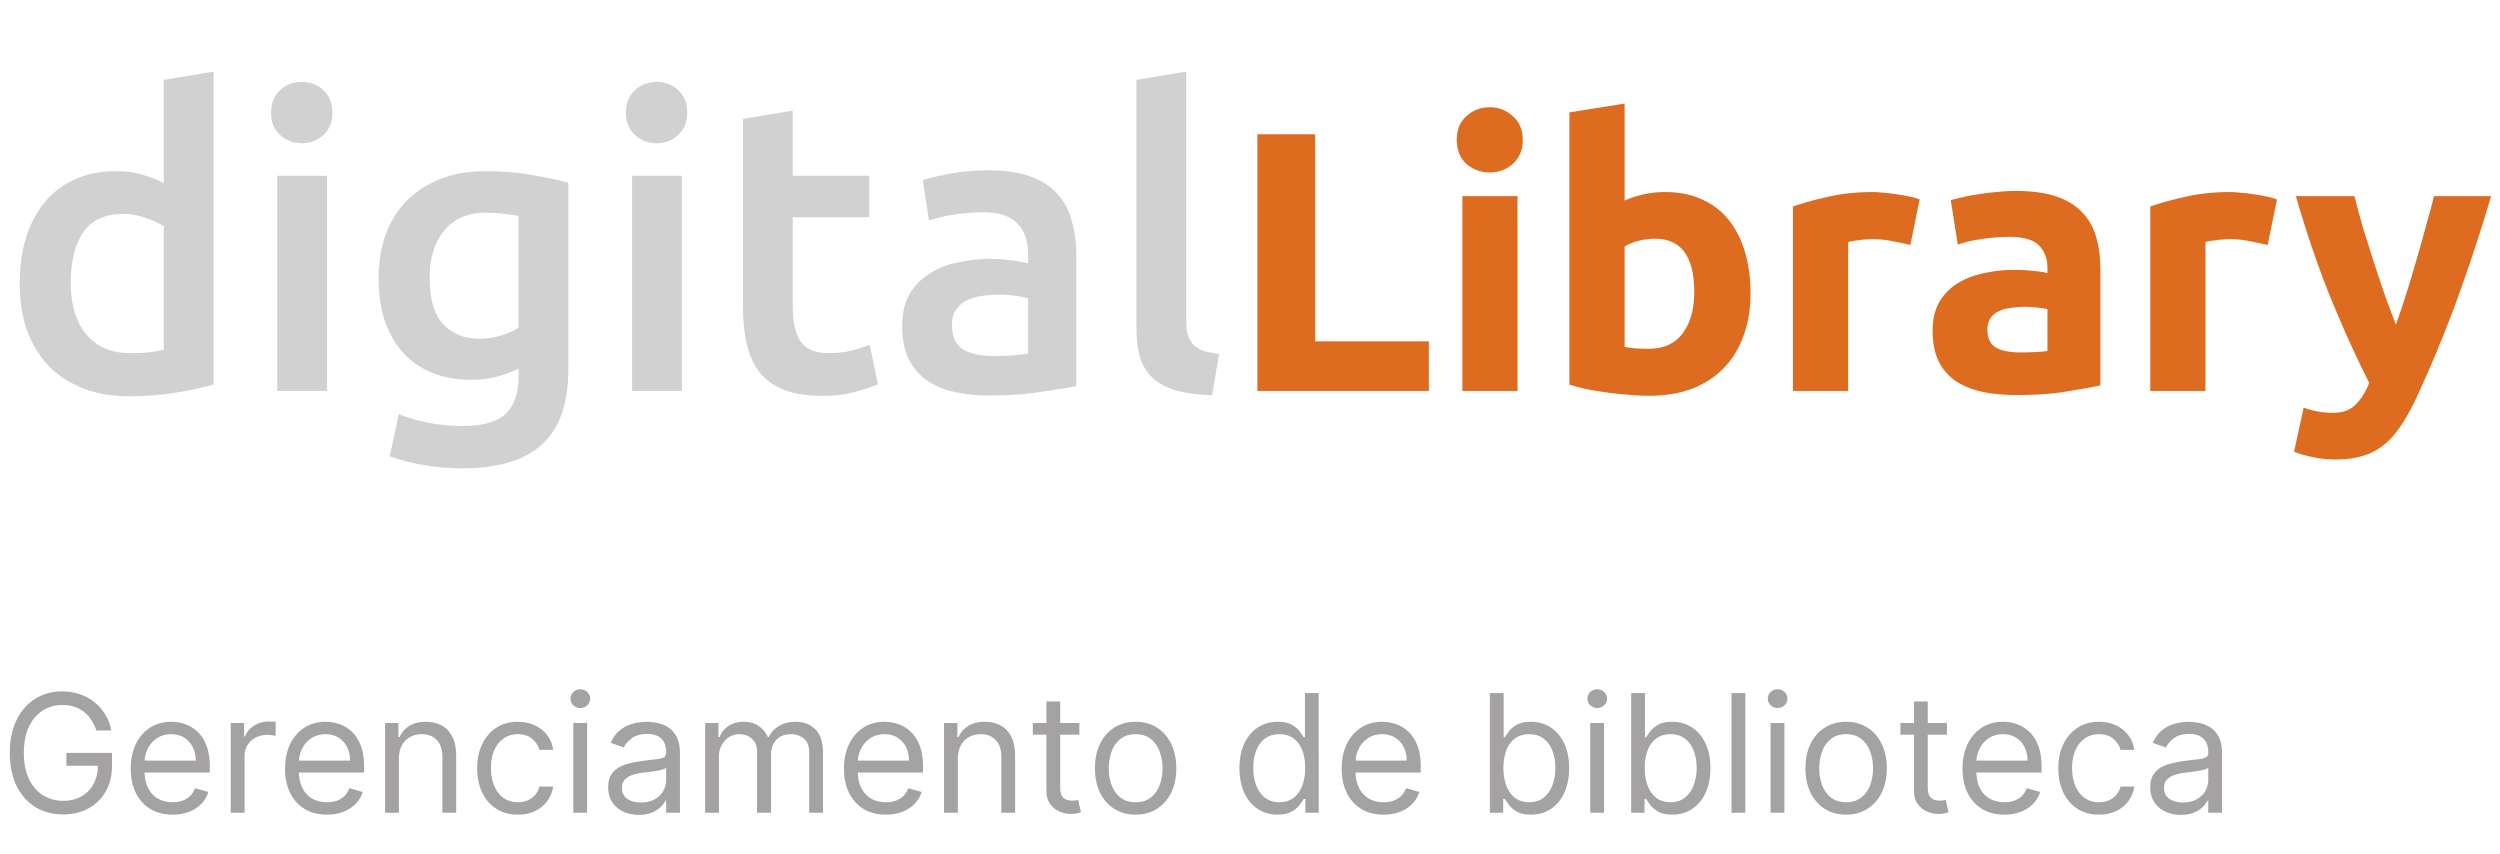 <svg xmlns="http://www.w3.org/2000/svg" width="243" height="83" fill="none"><path fill="#D1D1D1" d="M6.88 27.48c0 2.133.507 3.813 1.52 5.04 1.013 1.2 2.413 1.8 4.2 1.8.773 0 1.427-.027 1.96-.08.56-.08 1.013-.16 1.36-.24V22c-.427-.293-1-.56-1.72-.8a6.186 6.186 0 0 0-2.24-.4c-1.76 0-3.053.6-3.88 1.8-.8 1.2-1.2 2.827-1.2 4.88Zm13.88 9.88c-.96.293-2.173.56-3.64.8-1.44.24-2.96.36-4.56.36-1.653 0-3.133-.253-4.44-.76-1.307-.507-2.427-1.227-3.36-2.16-.907-.96-1.613-2.107-2.12-3.44-.48-1.36-.72-2.88-.72-4.56 0-1.653.2-3.147.6-4.48.427-1.36 1.04-2.52 1.84-3.48a7.915 7.915 0 0 1 2.92-2.2c1.147-.533 2.467-.8 3.96-.8 1.013 0 1.907.12 2.68.36.773.24 1.44.507 2 .8V7.76l4.84-.8v30.4Zm11.028.64h-4.84V17.08h4.84V38Zm.52-27.04c0 .907-.293 1.627-.88 2.16a2.99 2.99 0 0 1-2.08.8c-.826 0-1.533-.267-2.12-.8-.587-.533-.88-1.253-.88-2.16 0-.933.294-1.667.88-2.2.587-.533 1.293-.8 2.12-.8.8 0 1.494.267 2.08.8.587.533.88 1.267.88 2.2ZM41.763 27c0 2.053.44 3.56 1.32 4.52.907.933 2.067 1.4 3.48 1.4.773 0 1.493-.107 2.16-.32.693-.213 1.253-.467 1.68-.76V21c-.347-.08-.773-.147-1.28-.2-.507-.08-1.147-.12-1.92-.12-1.76 0-3.107.587-4.04 1.76-.933 1.147-1.4 2.667-1.4 4.56Zm13.48 8.88c0 3.333-.854 5.773-2.56 7.32-1.68 1.547-4.267 2.32-7.76 2.32-1.28 0-2.534-.107-3.76-.32a20.983 20.983 0 0 1-3.28-.84l.88-4.12c.827.347 1.76.627 2.8.84 1.066.213 2.213.32 3.44.32 1.947 0 3.333-.4 4.16-1.2.827-.8 1.24-1.987 1.24-3.56v-.8c-.48.24-1.12.48-1.92.72-.773.24-1.667.36-2.68.36-1.334 0-2.56-.213-3.68-.64a7.897 7.897 0 0 1-2.84-1.88c-.773-.827-1.387-1.853-1.84-3.08-.427-1.253-.64-2.693-.64-4.32 0-1.52.227-2.92.68-4.2.48-1.28 1.16-2.373 2.04-3.28.906-.907 2-1.613 3.28-2.12 1.28-.507 2.733-.76 4.36-.76 1.573 0 3.067.12 4.48.36 1.413.24 2.613.493 3.6.76v18.12ZM66.28 38h-4.84V17.08h4.84V38Zm.52-27.04c0 .907-.293 1.627-.88 2.16a2.99 2.99 0 0 1-2.08.8c-.826 0-1.533-.267-2.12-.8-.586-.533-.88-1.253-.88-2.16 0-.933.294-1.667.88-2.2.587-.533 1.294-.8 2.12-.8.8 0 1.494.267 2.08.8.587.533.88 1.267.88 2.2Zm5.415.6 4.84-.8v6.32h7.44v4.04h-7.44v8.52c0 1.68.267 2.88.8 3.6.533.72 1.44 1.08 2.72 1.08.88 0 1.653-.093 2.32-.28a15.38 15.38 0 0 0 1.64-.52l.8 3.84c-.56.24-1.293.48-2.2.72-.907.267-1.973.4-3.2.4-1.493 0-2.747-.2-3.76-.6-.987-.4-1.773-.973-2.36-1.72-.587-.773-1-1.693-1.24-2.76-.24-1.093-.36-2.333-.36-3.72V11.56ZM96.534 34.6c1.493 0 2.626-.08 3.4-.24V29a9.42 9.42 0 0 0-1.16-.24 11.59 11.59 0 0 0-3.32 0 5.303 5.303 0 0 0-1.48.44 2.66 2.66 0 0 0-1.04.92c-.267.373-.4.853-.4 1.44 0 1.147.36 1.947 1.08 2.4.72.427 1.693.64 2.92.64Zm-.4-18.04c1.6 0 2.946.2 4.04.6 1.093.4 1.96.96 2.6 1.68.666.72 1.133 1.6 1.4 2.64.293 1.013.44 2.133.44 3.36v12.68c-.747.16-1.88.347-3.4.56-1.494.24-3.187.36-5.08.36-1.254 0-2.4-.12-3.44-.36s-1.934-.627-2.68-1.16a5.726 5.726 0 0 1-1.72-2.08c-.4-.853-.6-1.907-.6-3.16 0-1.2.226-2.213.68-3.04a5.748 5.748 0 0 1 1.92-2c.8-.533 1.72-.907 2.76-1.12a15.08 15.08 0 0 1 3.32-.36c.533 0 1.093.04 1.68.12.586.053 1.213.16 1.88.32v-.8a6.28 6.28 0 0 0-.2-1.6 3.049 3.049 0 0 0-.72-1.32c-.32-.4-.76-.707-1.32-.92-.534-.213-1.214-.32-2.04-.32-1.12 0-2.147.08-3.08.24-.934.16-1.694.347-2.28.56l-.6-3.92c.613-.213 1.506-.427 2.68-.64a21.019 21.019 0 0 1 3.76-.32ZM117.82 38.4c-1.44-.027-2.64-.187-3.6-.48-.933-.293-1.68-.707-2.24-1.24a4.77 4.77 0 0 1-1.2-2.04c-.213-.827-.32-1.76-.32-2.8V7.76l4.84-.8v23.96c0 .587.04 1.08.12 1.48.107.4.28.747.52 1.04.24.267.56.48.96.64.427.133.96.24 1.6.32l-.68 4Z"/><path fill="#DD6B20" d="M138.884 33.176V38h-16.668V13.052h5.616v20.124h11.052ZM147.505 38h-5.364V19.064h5.364V38Zm.504-24.408c0 .984-.324 1.764-.972 2.34-.624.552-1.368.828-2.232.828a3.39 3.39 0 0 1-2.268-.828c-.624-.576-.936-1.356-.936-2.34 0-.984.312-1.752.936-2.304a3.307 3.307 0 0 1 2.268-.864c.864 0 1.608.288 2.232.864.648.552.972 1.32.972 2.304Zm16.67 14.796c0-3.456-1.272-5.184-3.816-5.184-.552 0-1.104.072-1.656.216-.528.144-.96.324-1.296.54v9.756c.264.048.6.096 1.008.144.408.024.852.036 1.332.036 1.464 0 2.568-.504 3.312-1.512.744-1.008 1.116-2.34 1.116-3.996Zm5.472.144c0 1.512-.228 2.88-.684 4.104-.432 1.224-1.068 2.268-1.908 3.132-.84.864-1.872 1.536-3.096 2.016-1.224.456-2.616.684-4.176.684a20.66 20.66 0 0 1-2.052-.108 30.772 30.772 0 0 1-2.088-.216 41.012 41.012 0 0 1-1.944-.324 26.767 26.767 0 0 1-1.656-.432v-26.46l5.364-.864v9.432a10.05 10.05 0 0 1 1.872-.612 9.614 9.614 0 0 1 2.088-.216c1.344 0 2.532.24 3.564.72a6.813 6.813 0 0 1 2.592 1.98c.696.864 1.224 1.908 1.584 3.132.36 1.2.54 2.544.54 4.032Zm15.535-4.716c-.48-.12-1.044-.24-1.692-.36a9.614 9.614 0 0 0-2.088-.216 8.46 8.46 0 0 0-1.224.108c-.456.048-.804.108-1.044.18V38h-5.364V20.072c.96-.336 2.088-.648 3.384-.936 1.32-.312 2.784-.468 4.392-.468.288 0 .636.024 1.044.072.408.024.816.072 1.224.144.408.048.816.12 1.224.216a4.99 4.99 0 0 1 1.044.288l-.9 4.428Zm10.66 10.44c.528 0 1.032-.012 1.512-.036.48-.024.864-.06 1.152-.108v-4.068a9.903 9.903 0 0 0-.972-.144 10.825 10.825 0 0 0-1.188-.072 9.23 9.23 0 0 0-1.44.108 3.395 3.395 0 0 0-1.152.324c-.336.168-.6.396-.792.684-.192.288-.288.648-.288 1.08 0 .84.276 1.428.828 1.764.576.312 1.356.468 2.34.468Zm-.432-15.696c1.584 0 2.904.18 3.96.54 1.056.36 1.896.876 2.52 1.548.648.672 1.104 1.488 1.368 2.448s.396 2.028.396 3.204v11.16c-.768.168-1.836.36-3.204.576-1.368.24-3.024.36-4.968.36-1.224 0-2.34-.108-3.348-.324-.984-.216-1.836-.564-2.556-1.044a4.995 4.995 0 0 1-1.656-1.944c-.384-.792-.576-1.764-.576-2.916 0-1.104.216-2.04.648-2.808a5.276 5.276 0 0 1 1.8-1.836c.744-.456 1.596-.78 2.556-.972.96-.216 1.956-.324 2.988-.324.696 0 1.308.036 1.836.108.552.048.996.12 1.332.216v-.504c0-.912-.276-1.644-.828-2.196-.552-.552-1.512-.828-2.88-.828-.912 0-1.812.072-2.7.216-.888.12-1.656.3-2.304.54l-.684-4.32a13.36 13.36 0 0 1 1.152-.288c.48-.12.996-.216 1.548-.288a18.87 18.87 0 0 1 1.728-.216 16.319 16.319 0 0 1 1.872-.108Zm24.506 5.256c-.48-.12-1.044-.24-1.692-.36a9.614 9.614 0 0 0-2.088-.216 8.46 8.46 0 0 0-1.224.108c-.456.048-.804.108-1.044.18V38h-5.364V20.072c.96-.336 2.088-.648 3.384-.936 1.32-.312 2.784-.468 4.392-.468.288 0 .636.024 1.044.072.408.024.816.072 1.224.144.408.048.816.12 1.224.216a4.99 4.99 0 0 1 1.044.288l-.9 4.428Zm21.713-4.752a166.18 166.18 0 0 1-3.384 10.26 123.46 123.46 0 0 1-3.852 9.288c-.504 1.08-1.008 1.992-1.512 2.736-.504.768-1.056 1.392-1.656 1.872-.6.504-1.284.864-2.052 1.08-.744.24-1.62.36-2.628.36-.84 0-1.62-.084-2.34-.252-.696-.144-1.272-.312-1.728-.504l.936-4.284a9.148 9.148 0 0 0 1.476.396c.432.072.888.108 1.368.108.96 0 1.692-.264 2.196-.792.528-.504.972-1.212 1.332-2.124-1.224-2.4-2.448-5.088-3.672-8.064-1.224-3-2.376-6.36-3.456-10.08h5.688c.24.936.516 1.956.828 3.06.336 1.08.684 2.184 1.044 3.312.36 1.104.72 2.184 1.08 3.24.384 1.056.744 2.016 1.08 2.88a79.5 79.5 0 0 0 .972-2.88c.336-1.056.66-2.136.972-3.24.336-1.128.648-2.232.936-3.312.312-1.104.588-2.124.828-3.06h5.544Z"/><path fill="#A4A2A2" d="M9.364 71a4.105 4.105 0 0 0-.495-1.028 3.174 3.174 0 0 0-.721-.784 3.028 3.028 0 0 0-.943-.495 3.757 3.757 0 0 0-1.16-.17c-.689 0-1.316.178-1.88.534-.565.356-1.013.88-1.347 1.574-.333.693-.5 1.543-.5 2.55 0 1.008.169 1.859.506 2.552.337.693.793 1.218 1.37 1.574a3.619 3.619 0 0 0 1.942.534c.667 0 1.254-.142 1.762-.426a3.023 3.023 0 0 0 1.193-1.216c.288-.527.432-1.146.432-1.858l.432.09h-3.5v-1.25h4.431v1.25c0 .96-.204 1.793-.613 2.5A4.238 4.238 0 0 1 8.59 78.58c-.712.387-1.53.58-2.455.58-1.03 0-1.935-.242-2.716-.727-.776-.485-1.382-1.174-1.818-2.068-.432-.894-.647-1.955-.647-3.182 0-.92.123-1.748.369-2.483.25-.739.602-1.368 1.057-1.886a4.622 4.622 0 0 1 1.613-1.194 4.988 4.988 0 0 1 2.051-.415c.614 0 1.186.093 1.716.279.534.182 1.01.441 1.426.778.421.334.771.733 1.052 1.2.28.461.473.975.58 1.539H9.363Zm7.413 8.182c-.84 0-1.566-.186-2.176-.557a3.737 3.737 0 0 1-1.404-1.568c-.325-.674-.488-1.459-.488-2.353 0-.893.163-1.681.488-2.363.33-.686.788-1.22 1.375-1.602.591-.387 1.28-.58 2.069-.58.454 0 .903.076 1.346.227.443.152.847.398 1.21.739.364.337.654.784.87 1.34.216.558.324 1.243.324 2.058v.568h-6.728v-1.16h5.364c0-.492-.099-.931-.296-1.317a2.226 2.226 0 0 0-.829-.915c-.356-.224-.777-.335-1.261-.335-.534 0-.997.132-1.387.397a2.615 2.615 0 0 0-.892 1.023c-.208.42-.312.871-.312 1.352v.773c0 .66.113 1.218.34 1.676.232.455.552.801.96 1.04.41.235.885.352 1.427.352.352 0 .67-.049.954-.148.288-.102.536-.253.745-.454.208-.204.37-.458.483-.761l1.295.363a2.87 2.87 0 0 1-.687 1.16c-.322.329-.72.587-1.193.772a4.426 4.426 0 0 1-1.597.273ZM22.43 79v-8.727h1.296v1.318h.09c.16-.432.448-.782.864-1.051a2.542 2.542 0 0 1 1.41-.404c.098 0 .221.002.369.006s.26.01.335.017v1.364a3.999 3.999 0 0 0-.313-.051 3.076 3.076 0 0 0-.505-.04c-.424 0-.803.089-1.136.267-.33.174-.591.416-.785.727a1.96 1.96 0 0 0-.284 1.051V79h-1.34Zm9.347.182c-.84 0-1.566-.186-2.176-.557a3.737 3.737 0 0 1-1.404-1.568c-.325-.674-.488-1.459-.488-2.353 0-.893.163-1.681.488-2.363.33-.686.788-1.22 1.375-1.602.591-.387 1.28-.58 2.069-.58.454 0 .903.076 1.346.227.443.152.847.398 1.21.739.364.337.654.784.87 1.34.216.558.324 1.243.324 2.058v.568h-6.728v-1.16h5.364c0-.492-.099-.931-.296-1.317a2.226 2.226 0 0 0-.829-.915c-.356-.224-.776-.335-1.261-.335-.534 0-.997.132-1.387.397a2.615 2.615 0 0 0-.892 1.023c-.208.42-.312.871-.312 1.352v.773c0 .66.113 1.218.34 1.676.232.455.552.801.96 1.04.41.235.885.352 1.427.352.352 0 .67-.049.954-.148.288-.102.536-.253.745-.454.208-.204.37-.458.483-.761l1.295.363a2.87 2.87 0 0 1-.687 1.16c-.322.329-.72.587-1.193.772a4.426 4.426 0 0 1-1.597.273Zm6.994-5.432V79h-1.34v-8.727h1.295v1.363h.114c.204-.443.515-.799.931-1.068.417-.272.955-.409 1.614-.409.59 0 1.108.121 1.551.364.443.238.788.602 1.034 1.09.246.486.37 1.1.37 1.841V79h-1.341v-5.454c0-.686-.178-1.22-.535-1.603-.356-.386-.844-.58-1.465-.58-.428 0-.811.093-1.148.279a1.993 1.993 0 0 0-.79.813c-.193.356-.29.787-.29 1.295Zm11.564 5.432c-.818 0-1.523-.193-2.113-.58a3.777 3.777 0 0 1-1.364-1.596c-.318-.678-.477-1.453-.477-2.324 0-.886.163-1.669.488-2.347.33-.682.788-1.214 1.375-1.596.591-.387 1.28-.58 2.069-.58.613 0 1.166.114 1.659.341a3.19 3.19 0 0 1 1.21.954c.314.41.51.887.585 1.432h-1.34c-.103-.397-.33-.75-.683-1.056-.348-.311-.818-.466-1.409-.466-.523 0-.98.136-1.375.409-.39.269-.695.65-.915 1.142-.215.488-.323 1.062-.323 1.721 0 .675.106 1.262.318 1.762.216.5.519.888.909 1.165.394.276.856.414 1.386.414.349 0 .665-.06.95-.181.283-.122.524-.296.72-.523.198-.227.338-.5.421-.819h1.341c-.076.516-.263.98-.563 1.393a3.142 3.142 0 0 1-1.176.977c-.484.239-1.049.358-1.693.358ZM55.727 79v-8.727h1.341V79h-1.34Zm.682-10.182a.953.953 0 0 1-.676-.267.858.858 0 0 1-.278-.642c0-.25.092-.464.278-.642a.953.953 0 0 1 .676-.267c.261 0 .485.089.67.267a.85.85 0 0 1 .285.642.85.85 0 0 1-.284.642.933.933 0 0 1-.67.267Zm5.683 10.386a3.546 3.546 0 0 1-1.505-.312 2.584 2.584 0 0 1-1.074-.915c-.265-.401-.398-.886-.398-1.454 0-.5.099-.906.295-1.216.198-.315.46-.56.79-.739a4.15 4.15 0 0 1 1.091-.397c.402-.092.805-.163 1.21-.217.53-.068.96-.119 1.29-.153.334-.038.576-.1.728-.187.155-.088.232-.239.232-.455v-.045c0-.561-.153-.997-.46-1.307-.303-.31-.763-.466-1.38-.466-.64 0-1.142.14-1.506.42-.364.28-.62.58-.767.898l-1.273-.455c.227-.53.53-.943.91-1.238.382-.3.798-.508 1.25-.625a5.191 5.191 0 0 1 1.34-.182c.28 0 .602.034.966.102a3.09 3.09 0 0 1 1.063.404c.344.204.63.513.857.926.228.413.341.966.341 1.659V79h-1.34v-1.182h-.069a2.36 2.36 0 0 1-.454.608c-.212.216-.495.4-.847.551-.352.152-.782.227-1.29.227ZM62.297 78c.53 0 .977-.104 1.34-.313a2.127 2.127 0 0 0 1.114-1.846v-1.227c-.056.068-.181.13-.375.187-.189.053-.409.1-.659.142a29.81 29.81 0 0 1-1.284.17 5.19 5.19 0 0 0-.977.222 1.67 1.67 0 0 0-.727.45c-.182.196-.273.465-.273.806 0 .466.172.818.517 1.057.349.235.79.352 1.324.352Zm6.243 1v-8.727h1.295v1.363h.114a2.2 2.2 0 0 1 .88-1.085c.406-.261.893-.392 1.46-.392.576 0 1.056.13 1.438.392.387.258.688.62.904 1.085h.09c.224-.45.56-.808 1.006-1.073.447-.27.983-.404 1.608-.404.78 0 1.419.244 1.915.733.496.485.744 1.24.744 2.267V79h-1.34v-5.84c0-.645-.177-1.105-.529-1.382a1.956 1.956 0 0 0-1.244-.414c-.614 0-1.09.185-1.427.556-.337.368-.505.834-.505 1.398V79h-1.364v-5.977c0-.496-.16-.896-.483-1.2-.322-.306-.737-.46-1.244-.46-.349 0-.674.093-.977.279-.3.186-.542.443-.728.773a2.281 2.281 0 0 0-.272 1.13V79H68.54Zm17.565.182c-.84 0-1.566-.186-2.176-.557a3.737 3.737 0 0 1-1.403-1.568c-.326-.674-.49-1.459-.49-2.353 0-.893.164-1.681.49-2.363.33-.686.787-1.22 1.375-1.602.59-.387 1.28-.58 2.068-.58.454 0 .903.076 1.346.227a3.33 3.33 0 0 1 1.21.739c.364.337.654.784.87 1.34.216.558.324 1.243.324 2.058v.568h-6.727v-1.16h5.363c0-.492-.098-.931-.295-1.317a2.226 2.226 0 0 0-.83-.915c-.356-.224-.776-.335-1.261-.335-.534 0-.996.132-1.387.397a2.616 2.616 0 0 0-.892 1.023c-.208.42-.312.871-.312 1.352v.773c0 .66.114 1.218.34 1.676.232.455.552.801.961 1.04.41.235.884.352 1.426.352.352 0 .67-.049.955-.148.287-.102.536-.253.744-.454.208-.204.37-.458.483-.761l1.295.363a2.87 2.87 0 0 1-.687 1.16c-.322.329-.72.587-1.193.772a4.426 4.426 0 0 1-1.597.273ZM93.1 73.75V79h-1.34v-8.727h1.295v1.363h.114c.204-.443.515-.799.931-1.068.417-.272.955-.409 1.614-.409.591 0 1.108.121 1.551.364.443.238.788.602 1.034 1.09.246.486.37 1.1.37 1.841V79h-1.341v-5.454c0-.686-.178-1.22-.534-1.603-.356-.386-.845-.58-1.466-.58-.428 0-.81.093-1.148.279a1.993 1.993 0 0 0-.79.813c-.193.356-.29.787-.29 1.295Zm11.814-3.477v1.136h-4.522v-1.136h4.522Zm-3.204-2.091h1.341V76.5c0 .379.055.663.164.852.114.186.258.31.432.375.178.06.366.091.563.091.148 0 .269-.007.363-.022l.228-.046.272 1.204c-.09.035-.217.069-.38.103-.163.038-.37.057-.62.057-.378 0-.75-.082-1.113-.245a2.215 2.215 0 0 1-.898-.744c-.235-.333-.352-.754-.352-1.261v-8.682Zm8.673 11c-.788 0-1.479-.188-2.074-.563-.591-.375-1.053-.9-1.386-1.573-.33-.675-.494-1.463-.494-2.364 0-.91.164-1.703.494-2.38.333-.679.795-1.205 1.386-1.58.595-.375 1.286-.563 2.074-.563.788 0 1.477.188 2.068.563.595.375 1.057.901 1.387 1.58.333.677.5 1.47.5 2.38 0 .901-.167 1.69-.5 2.364a3.77 3.77 0 0 1-1.387 1.573c-.591.375-1.28.563-2.068.563Zm0-1.205c.599 0 1.091-.153 1.477-.46.387-.307.673-.71.858-1.21.186-.5.279-1.042.279-1.625 0-.584-.093-1.127-.279-1.63a2.74 2.74 0 0 0-.858-1.223c-.386-.31-.878-.465-1.477-.465-.598 0-1.091.155-1.477.465a2.74 2.74 0 0 0-.858 1.222 4.672 4.672 0 0 0-.279 1.63c0 .584.093 1.126.279 1.626.185.5.471.903.858 1.21.386.307.879.46 1.477.46Zm13.797 1.205c-.727 0-1.369-.184-1.926-.551-.557-.371-.993-.894-1.307-1.569-.314-.677-.472-1.479-.472-2.403 0-.917.158-1.712.472-2.386.314-.674.752-1.195 1.313-1.563.56-.367 1.208-.55 1.943-.55.568 0 1.017.094 1.346.283.334.186.587.398.762.636.178.235.316.429.414.58h.114v-4.295h1.341V79h-1.295v-1.34h-.16a8.522 8.522 0 0 1-.42.601c-.182.239-.441.453-.778.642-.338.186-.786.279-1.347.279Zm.182-1.205c.538 0 .992-.14 1.363-.42.372-.284.654-.676.847-1.176.193-.504.29-1.085.29-1.745 0-.651-.095-1.221-.284-1.71-.19-.492-.47-.875-.841-1.148-.371-.276-.83-.414-1.375-.414-.568 0-1.042.145-1.421.437-.375.288-.657.68-.846 1.176a4.666 4.666 0 0 0-.279 1.66c0 .62.095 1.185.284 1.692.194.504.478.906.853 1.205.378.295.848.443 1.409.443Zm10.119 1.205c-.841 0-1.566-.186-2.176-.557a3.733 3.733 0 0 1-1.403-1.568c-.326-.674-.489-1.459-.489-2.353 0-.893.163-1.681.489-2.363.329-.686.787-1.22 1.375-1.602.59-.387 1.28-.58 2.068-.58.454 0 .903.076 1.346.227.444.152.847.398 1.211.739.363.337.653.784.869 1.34.216.558.324 1.243.324 2.058v.568h-6.728v-1.16h5.364c0-.492-.098-.931-.295-1.317a2.232 2.232 0 0 0-.83-.915c-.356-.224-.776-.335-1.261-.335-.534 0-.996.132-1.387.397a2.623 2.623 0 0 0-.892 1.023c-.208.42-.312.871-.312 1.352v.773c0 .66.113 1.218.341 1.676.231.455.551.801.96 1.04.409.235.884.352 1.426.352.352 0 .671-.049.955-.148a2.03 2.03 0 0 0 .744-.454c.208-.204.369-.458.483-.761l1.295.363a2.87 2.87 0 0 1-.687 1.16c-.322.329-.72.587-1.193.772a4.43 4.43 0 0 1-1.597.273ZM144.815 79V67.364h1.341v4.295h.114c.098-.151.235-.345.409-.58.178-.238.432-.45.761-.636.334-.19.784-.284 1.353-.284.734 0 1.382.184 1.943.551.56.368.998.889 1.312 1.563.315.674.472 1.47.472 2.386 0 .924-.157 1.725-.472 2.403-.314.675-.75 1.198-1.307 1.569-.556.367-1.198.55-1.926.55-.56 0-1.009-.092-1.346-.278-.337-.189-.597-.403-.779-.642a8.7 8.7 0 0 1-.42-.602h-.159V79h-1.296Zm1.319-4.364c0 .66.096 1.24.289 1.745.193.5.476.892.847 1.176.371.28.826.42 1.364.42.56 0 1.028-.148 1.403-.443.379-.3.663-.7.852-1.205a4.73 4.73 0 0 0 .29-1.693 4.6 4.6 0 0 0-.284-1.659c-.186-.496-.468-.888-.847-1.176-.375-.291-.846-.437-1.414-.437-.546 0-1.004.138-1.375.414-.372.273-.652.656-.841 1.148-.19.489-.284 1.059-.284 1.71ZM154.571 79v-8.727h1.341V79h-1.341Zm.682-10.182a.951.951 0 0 1-.676-.267.857.857 0 0 1-.279-.642c0-.25.093-.464.279-.642a.951.951 0 0 1 .676-.267c.261 0 .485.089.67.267.19.178.284.392.284.642s-.094.464-.284.642a.932.932 0 0 1-.67.267ZM158.55 79V67.364h1.341v4.295h.113c.099-.151.235-.345.409-.58.178-.238.432-.45.762-.636.333-.19.784-.284 1.352-.284.735 0 1.383.184 1.943.551.561.368.998.889 1.313 1.563.314.674.471 1.47.471 2.386 0 .924-.157 1.725-.471 2.403-.315.675-.75 1.198-1.307 1.569-.557.367-1.199.55-1.926.55-.561 0-1.01-.092-1.347-.278-.337-.189-.596-.403-.778-.642a8.77 8.77 0 0 1-.421-.602h-.159V79h-1.295Zm1.318-4.364c0 .66.096 1.24.29 1.745.193.5.475.892.846 1.176.371.28.826.42 1.364.42.561 0 1.028-.148 1.403-.443.379-.3.663-.7.853-1.205a4.73 4.73 0 0 0 .289-1.693c0-.613-.094-1.166-.284-1.659-.185-.496-.468-.888-.846-1.176-.375-.291-.847-.437-1.415-.437-.546 0-1.004.138-1.375.414-.371.273-.652.656-.841 1.148-.189.489-.284 1.059-.284 1.71Zm9.778-7.272V79h-1.341V67.364h1.341ZM172.102 79v-8.727h1.341V79h-1.341Zm.682-10.182a.953.953 0 0 1-.676-.267.856.856 0 0 1-.278-.642c0-.25.092-.464.278-.642a.953.953 0 0 1 .676-.267c.261 0 .485.089.671.267a.851.851 0 0 1 .284.642c0 .25-.095.464-.284.642a.936.936 0 0 1-.671.267Zm6.661 10.364c-.788 0-1.48-.188-2.074-.563-.591-.375-1.053-.9-1.387-1.573-.329-.675-.494-1.463-.494-2.364 0-.91.165-1.703.494-2.38.334-.679.796-1.205 1.387-1.58.594-.375 1.286-.563 2.074-.563.787 0 1.477.188 2.068.563.594.375 1.057.901 1.386 1.58.333.677.5 1.47.5 2.38 0 .901-.167 1.69-.5 2.364a3.77 3.77 0 0 1-1.386 1.573c-.591.375-1.281.563-2.068.563Zm0-1.205c.598 0 1.091-.153 1.477-.46a2.72 2.72 0 0 0 .858-1.21c.185-.5.278-1.042.278-1.625 0-.584-.093-1.127-.278-1.63a2.755 2.755 0 0 0-.858-1.223c-.386-.31-.879-.465-1.477-.465-.599 0-1.091.155-1.478.465a2.757 2.757 0 0 0-.858 1.222 4.695 4.695 0 0 0-.278 1.63c0 .584.093 1.126.278 1.626.186.5.472.903.858 1.21.387.307.879.46 1.478.46Zm9.796-7.704v1.136h-4.522v-1.136h4.522Zm-3.204-2.091h1.341V76.5c0 .379.055.663.165.852a.85.85 0 0 0 .431.375c.178.06.366.091.563.091.148 0 .269-.007.364-.022l.227-.046.273 1.204a2.733 2.733 0 0 1-.381.103 2.8 2.8 0 0 1-.619.057 2.7 2.7 0 0 1-1.114-.245 2.215 2.215 0 0 1-.898-.744c-.235-.333-.352-.754-.352-1.261v-8.682Zm8.787 11c-.841 0-1.566-.186-2.176-.557a3.742 3.742 0 0 1-1.404-1.568c-.325-.674-.488-1.459-.488-2.353 0-.893.163-1.681.488-2.363.33-.686.788-1.22 1.375-1.602.591-.387 1.281-.58 2.069-.58.454 0 .903.076 1.346.227.443.152.847.398 1.21.739.364.337.654.784.87 1.34.216.558.324 1.243.324 2.058v.568h-6.728v-1.16h5.364c0-.492-.099-.931-.296-1.317a2.223 2.223 0 0 0-.829-.915c-.356-.224-.777-.335-1.261-.335-.535 0-.997.132-1.387.397a2.615 2.615 0 0 0-.892 1.023c-.208.42-.312.871-.312 1.352v.773c0 .66.113 1.218.341 1.676.231.455.551.801.96 1.04.409.235.884.352 1.426.352.352 0 .67-.049.954-.148.288-.102.536-.253.745-.454.208-.204.369-.458.483-.761l1.295.363a2.87 2.87 0 0 1-.687 1.16 3.35 3.35 0 0 1-1.194.772 4.42 4.42 0 0 1-1.596.273Zm9.199 0c-.818 0-1.523-.193-2.114-.58a3.783 3.783 0 0 1-1.364-1.596c-.318-.678-.477-1.453-.477-2.324 0-.886.163-1.669.489-2.347.329-.682.788-1.214 1.375-1.596.591-.387 1.28-.58 2.068-.58a3.91 3.91 0 0 1 1.659.341 3.17 3.17 0 0 1 1.21.954c.315.41.51.887.586 1.432h-1.341c-.103-.397-.33-.75-.682-1.056-.349-.311-.818-.466-1.409-.466-.523 0-.981.136-1.375.409-.39.269-.695.65-.915 1.142-.216.488-.324 1.062-.324 1.721 0 .675.106 1.262.318 1.762.216.5.519.888.909 1.165.394.276.856.414 1.387.414a2.4 2.4 0 0 0 .949-.181c.284-.122.524-.296.721-.523.197-.227.337-.5.421-.819h1.341c-.076.516-.264.98-.563 1.393a3.142 3.142 0 0 1-1.176.977c-.485.239-1.049.358-1.693.358Zm7.96.022a3.548 3.548 0 0 1-1.506-.312 2.594 2.594 0 0 1-1.074-.915c-.265-.401-.397-.886-.397-1.454 0-.5.098-.906.295-1.216.197-.315.46-.56.79-.739a4.14 4.14 0 0 1 1.091-.397c.401-.092.805-.163 1.21-.217.53-.068.96-.119 1.29-.153.333-.038.576-.1.727-.187.155-.088.233-.239.233-.455v-.045c0-.561-.153-.997-.46-1.307-.303-.31-.763-.466-1.381-.466-.64 0-1.142.14-1.506.42-.363.28-.619.58-.767.898l-1.272-.455c.227-.53.53-.943.909-1.238.382-.3.799-.508 1.25-.625a5.184 5.184 0 0 1 1.341-.182c.28 0 .602.034.966.102.367.065.721.2 1.062.404.345.204.631.513.858.926.227.413.341.966.341 1.659V79h-1.341v-1.182h-.068a2.36 2.36 0 0 1-.455.608c-.212.216-.494.4-.846.551-.353.152-.782.227-1.29.227Zm.205-1.204c.53 0 .977-.104 1.34-.313a2.128 2.128 0 0 0 1.114-1.846v-1.227c-.057.068-.182.13-.375.187a6.29 6.29 0 0 1-.659.142 29.629 29.629 0 0 1-1.284.17 5.12 5.12 0 0 0-.977.222 1.68 1.68 0 0 0-.728.45c-.181.196-.272.465-.272.806 0 .466.172.818.517 1.057.348.235.789.352 1.324.352Z"/></svg>